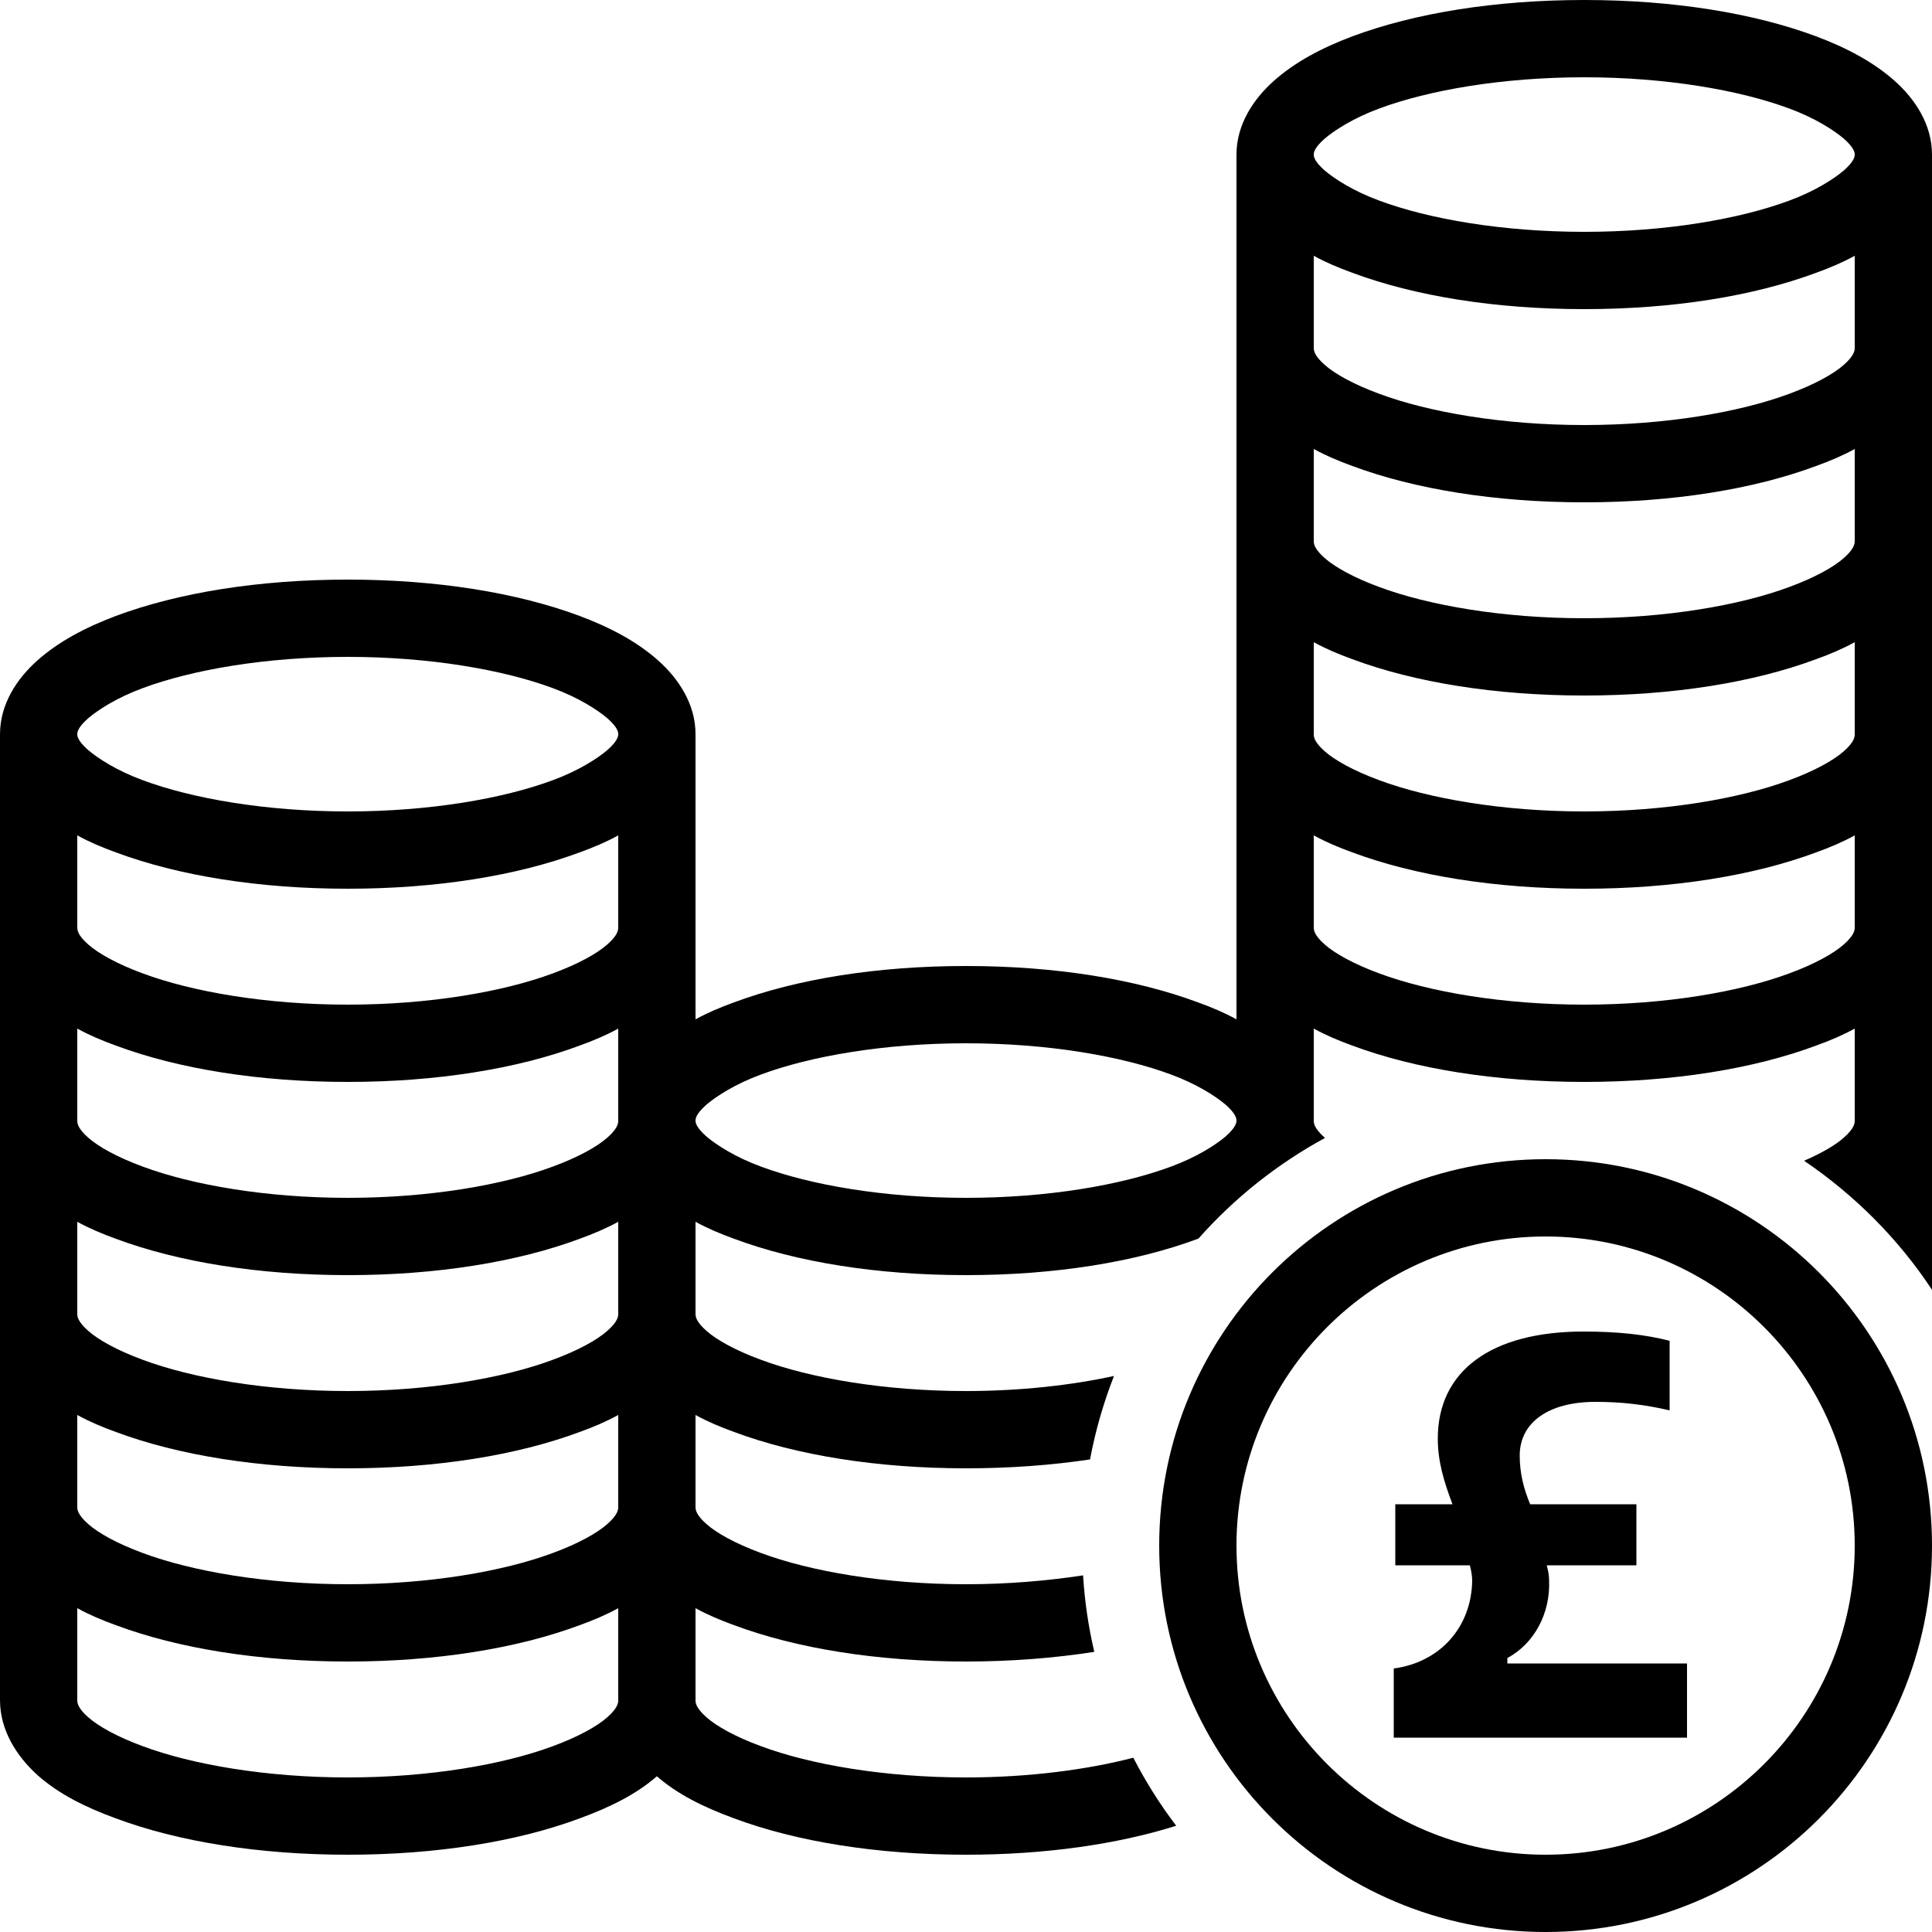 <?xml version="1.0" encoding="iso-8859-1"?>
<!-- Generator: Adobe Illustrator 27.0.0, SVG Export Plug-In . SVG Version: 6.00 Build 0)  -->
<svg version="1.1" baseProfile="basic" xmlns="http://www.w3.org/2000/svg" xmlns:xlink="http://www.w3.org/1999/xlink" x="0px"
	 y="0px" viewBox="0 0 50 50" xml:space="preserve">
<g id="Layer_1">
</g>
<g id="&#x421;&#x43B;&#x43E;&#x439;_1">
	<path d="M49.03,2.09C48.49,1.61,47.8,1.24,47,0.94C45.39,0.34,43.31,0,41,0s-4.39,0.34-6,0.94c-0.8,0.3-1.49,0.67-2.03,1.15
		C32.43,2.57,32,3.23,32,4v22.38c-0.31-0.17-0.64-0.31-1-0.44c-1.61-0.6-3.69-0.94-6-0.94s-4.39,0.34-6,0.94
		c-0.36,0.13-0.69,0.27-1,0.44V19c0-0.77-0.43-1.43-0.97-1.91c-0.54-0.48-1.23-0.85-2.03-1.15C13.39,15.34,11.31,15,9,15
		s-4.39,0.34-6,0.94c-0.8,0.3-1.49,0.67-2.03,1.15C0.43,17.57,0,18.23,0,19v25c0,0.78,0.43,1.45,0.97,1.94
		C1.51,46.42,2.2,46.77,3,47.06C4.61,47.66,6.7,48,9,48s4.39-0.34,6-0.94c0.79-0.29,1.46-0.62,2-1.09c0.54,0.47,1.21,0.8,2,1.09
		c1.61,0.6,3.7,0.94,6,0.94c2.04,0,3.92-0.27,5.44-0.75c-0.42-0.55-0.79-1.14-1.11-1.76C28.13,45.8,26.62,46,25,46
		c-2.1,0-4.02-0.33-5.31-0.81c-0.65-0.24-1.14-0.51-1.41-0.75C18.01,44.2,18,44.07,18,44v-2.38c0.31,0.17,0.64,0.31,1,0.44
		c1.61,0.6,3.7,0.94,6,0.94c1.17,0,2.29-0.09,3.32-0.25c-0.15-0.64-0.25-1.31-0.29-1.98C27.11,40.91,26.08,41,25,41
		c-2.1,0-4.02-0.33-5.31-0.81c-0.65-0.24-1.14-0.51-1.41-0.75C18.01,39.2,18,39.07,18,39v-2.38c0.31,0.17,0.64,0.31,1,0.44
		c1.61,0.6,3.7,0.94,6,0.94c1.13,0,2.21-0.08,3.21-0.23c0.14-0.75,0.35-1.47,0.62-2.16C27.73,35.85,26.4,36,25,36
		c-2.1,0-4.02-0.33-5.31-0.81c-0.65-0.24-1.14-0.51-1.41-0.75C18.01,34.2,18,34.07,18,34v-2.38c0.31,0.17,0.64,0.31,1,0.44
		c1.61,0.6,3.69,0.94,6,0.94s4.39-0.34,6-0.94c0.01,0,0.01-0.01,0.02-0.01c0.93-1.05,2.04-1.93,3.27-2.6l-0.01-0.01
		C34.01,29.2,34,29.07,34,29v-2.38c0.31,0.17,0.64,0.31,1,0.44c1.61,0.6,3.7,0.94,6,0.94s4.39-0.34,6-0.94
		c0.36-0.13,0.69-0.27,1-0.44V29c0,0.07-0.01,0.2-0.28,0.44c-0.21,0.19-0.57,0.4-1.03,0.6c1.31,0.89,2.44,2.02,3.31,3.34V4
		C50,3.23,49.57,2.57,49.03,2.09z M16,44c0,0.07-0.01,0.2-0.28,0.44c-0.27,0.24-0.76,0.51-1.41,0.75C13.02,45.67,11.1,46,9,46
		s-4.02-0.33-5.31-0.81c-0.65-0.24-1.14-0.51-1.41-0.75C2.01,44.2,2,44.07,2,44v-2.38c0.31,0.17,0.64,0.31,1,0.44
		C4.61,42.66,6.7,43,9,43s4.39-0.34,6-0.94c0.36-0.13,0.69-0.27,1-0.44V44z M16,39c0,0.07-0.01,0.2-0.28,0.44
		c-0.27,0.24-0.76,0.51-1.41,0.75C13.02,40.67,11.1,41,9,41s-4.02-0.33-5.31-0.81c-0.65-0.24-1.14-0.51-1.41-0.75
		C2.01,39.2,2,39.07,2,39v-2.38c0.31,0.17,0.64,0.31,1,0.44C4.61,37.66,6.7,38,9,38s4.39-0.34,6-0.94c0.36-0.13,0.69-0.27,1-0.44V39
		z M16,34c0,0.07-0.01,0.2-0.28,0.44c-0.27,0.24-0.76,0.51-1.41,0.75C13.02,35.67,11.1,36,9,36s-4.02-0.33-5.31-0.81
		c-0.65-0.24-1.14-0.51-1.41-0.75C2.01,34.2,2,34.07,2,34v-2.38c0.31,0.17,0.64,0.31,1,0.44C4.61,32.66,6.7,33,9,33
		s4.39-0.34,6-0.94c0.36-0.13,0.69-0.27,1-0.44V34z M16,29c0,0.07-0.01,0.2-0.28,0.44c-0.27,0.24-0.76,0.51-1.41,0.75
		C13.02,30.67,11.1,31,9,31s-4.02-0.33-5.31-0.81c-0.65-0.24-1.14-0.51-1.41-0.75C2.01,29.2,2,29.07,2,29v-2.38
		c0.31,0.17,0.64,0.31,1,0.44C4.61,27.66,6.7,28,9,28s4.39-0.34,6-0.94c0.36-0.13,0.69-0.27,1-0.44V29z M16,24
		c0,0.07-0.01,0.2-0.28,0.44c-0.27,0.24-0.76,0.51-1.41,0.75C13.02,25.67,11.1,26,9,26s-4.02-0.33-5.31-0.81
		c-0.65-0.24-1.14-0.51-1.41-0.75C2.01,24.2,2,24.07,2,24v-2.38c0.31,0.17,0.64,0.31,1,0.44C4.61,22.66,6.69,23,9,23
		s4.39-0.34,6-0.94c0.36-0.13,0.69-0.27,1-0.44V24z M15.72,19.41c-0.27,0.23-0.76,0.54-1.41,0.78C13.02,20.67,11.11,21,9,21
		s-4.02-0.33-5.31-0.81c-0.65-0.24-1.14-0.55-1.41-0.78C2.01,19.17,2,19.05,2,19s0.01-0.17,0.28-0.41c0.27-0.23,0.76-0.54,1.41-0.78
		C4.98,17.33,6.89,17,9,17s4.02,0.33,5.31,0.81c0.65,0.24,1.14,0.55,1.41,0.78C15.99,18.83,16,18.95,16,19S15.99,19.17,15.72,19.41z
		 M31.72,29.41c-0.27,0.23-0.76,0.54-1.41,0.78C29.02,30.67,27.11,31,25,31s-4.02-0.33-5.31-0.81c-0.65-0.24-1.14-0.55-1.41-0.78
		C18.01,29.17,18,29.05,18,29s0.01-0.17,0.28-0.41c0.27-0.23,0.76-0.54,1.41-0.78C20.98,27.33,22.89,27,25,27s4.02,0.33,5.31,0.81
		c0.65,0.24,1.14,0.55,1.41,0.78C31.99,28.83,32,28.95,32,29S31.99,29.17,31.72,29.41z M48,24c0,0.07-0.01,0.2-0.28,0.44
		c-0.27,0.24-0.76,0.51-1.41,0.75C45.02,25.67,43.1,26,41,26s-4.02-0.33-5.31-0.81c-0.65-0.24-1.14-0.51-1.41-0.75
		C34.01,24.2,34,24.07,34,24v-2.38c0.31,0.17,0.64,0.31,1,0.44c1.61,0.6,3.7,0.94,6,0.94s4.39-0.34,6-0.94
		c0.36-0.13,0.69-0.27,1-0.44V24z M48,19c0,0.07-0.01,0.2-0.28,0.44c-0.27,0.24-0.76,0.51-1.41,0.75C45.02,20.67,43.1,21,41,21
		s-4.02-0.33-5.31-0.81c-0.65-0.24-1.14-0.51-1.41-0.75C34.01,19.2,34,19.07,34,19v-2.38c0.31,0.17,0.64,0.31,1,0.44
		c1.61,0.6,3.7,0.94,6,0.94s4.39-0.34,6-0.94c0.36-0.13,0.69-0.27,1-0.44V19z M48,14c0,0.07-0.01,0.2-0.28,0.44
		c-0.27,0.24-0.76,0.51-1.41,0.75C45.02,15.67,43.1,16,41,16s-4.02-0.33-5.31-0.81c-0.65-0.24-1.14-0.51-1.41-0.75
		C34.01,14.2,34,14.07,34,14v-2.38c0.31,0.17,0.64,0.31,1,0.44c1.61,0.6,3.7,0.94,6,0.94s4.39-0.34,6-0.94
		c0.36-0.13,0.69-0.27,1-0.44V14z M48,9c0,0.07-0.01,0.2-0.28,0.44c-0.27,0.24-0.76,0.51-1.41,0.75C45.02,10.67,43.1,11,41,11
		s-4.02-0.33-5.31-0.81c-0.65-0.24-1.14-0.51-1.41-0.75C34.01,9.2,34,9.07,34,9V6.62c0.31,0.17,0.64,0.31,1,0.44
		C36.61,7.66,38.69,8,41,8s4.39-0.34,6-0.94c0.36-0.13,0.69-0.27,1-0.44V9z M47.72,4.41c-0.27,0.23-0.76,0.54-1.41,0.78
		C45.02,5.67,43.11,6,41,6s-4.02-0.33-5.31-0.81c-0.65-0.24-1.14-0.55-1.41-0.78C34.01,4.17,34,4.05,34,4s0.01-0.17,0.28-0.41
		c0.27-0.23,0.76-0.54,1.41-0.78C36.98,2.33,38.89,2,41,2s4.02,0.33,5.31,0.81c0.65,0.24,1.14,0.55,1.41,0.78
		C47.99,3.83,48,3.95,48,4S47.99,4.17,47.72,4.41z"/>
	<g>
		<g>
			<path d="M43.66,43.05v1.92h-7.59v-1.79c1.2-0.16,2.01-1.07,2.03-2.27c0-0.14-0.03-0.28-0.06-0.4h-1.93v-1.58h1.48
				c-0.23-0.61-0.38-1.12-0.38-1.7c0-1.75,1.38-2.77,3.77-2.77c0.9,0,1.61,0.08,2.23,0.24v1.8c-0.65-0.15-1.24-0.22-1.92-0.22
				c-1.21,0-1.96,0.53-1.96,1.39c0,0.45,0.1,0.85,0.27,1.26h2.75v1.58h-2.32c0.03,0.12,0.06,0.24,0.06,0.38
				c0.04,0.84-0.37,1.64-1.08,2.02v0.14H43.66z"/>
		</g>
		<path d="M40,32c4.411,0,8,3.589,8,8s-3.589,8-8,8s-8-3.589-8-8S35.589,32,40,32 M40,30c-5.523,0-10,4.477-10,10s4.477,10,10,10
			s10-4.477,10-10S45.523,30,40,30L40,30z"/>
	</g>
</g>
</svg>